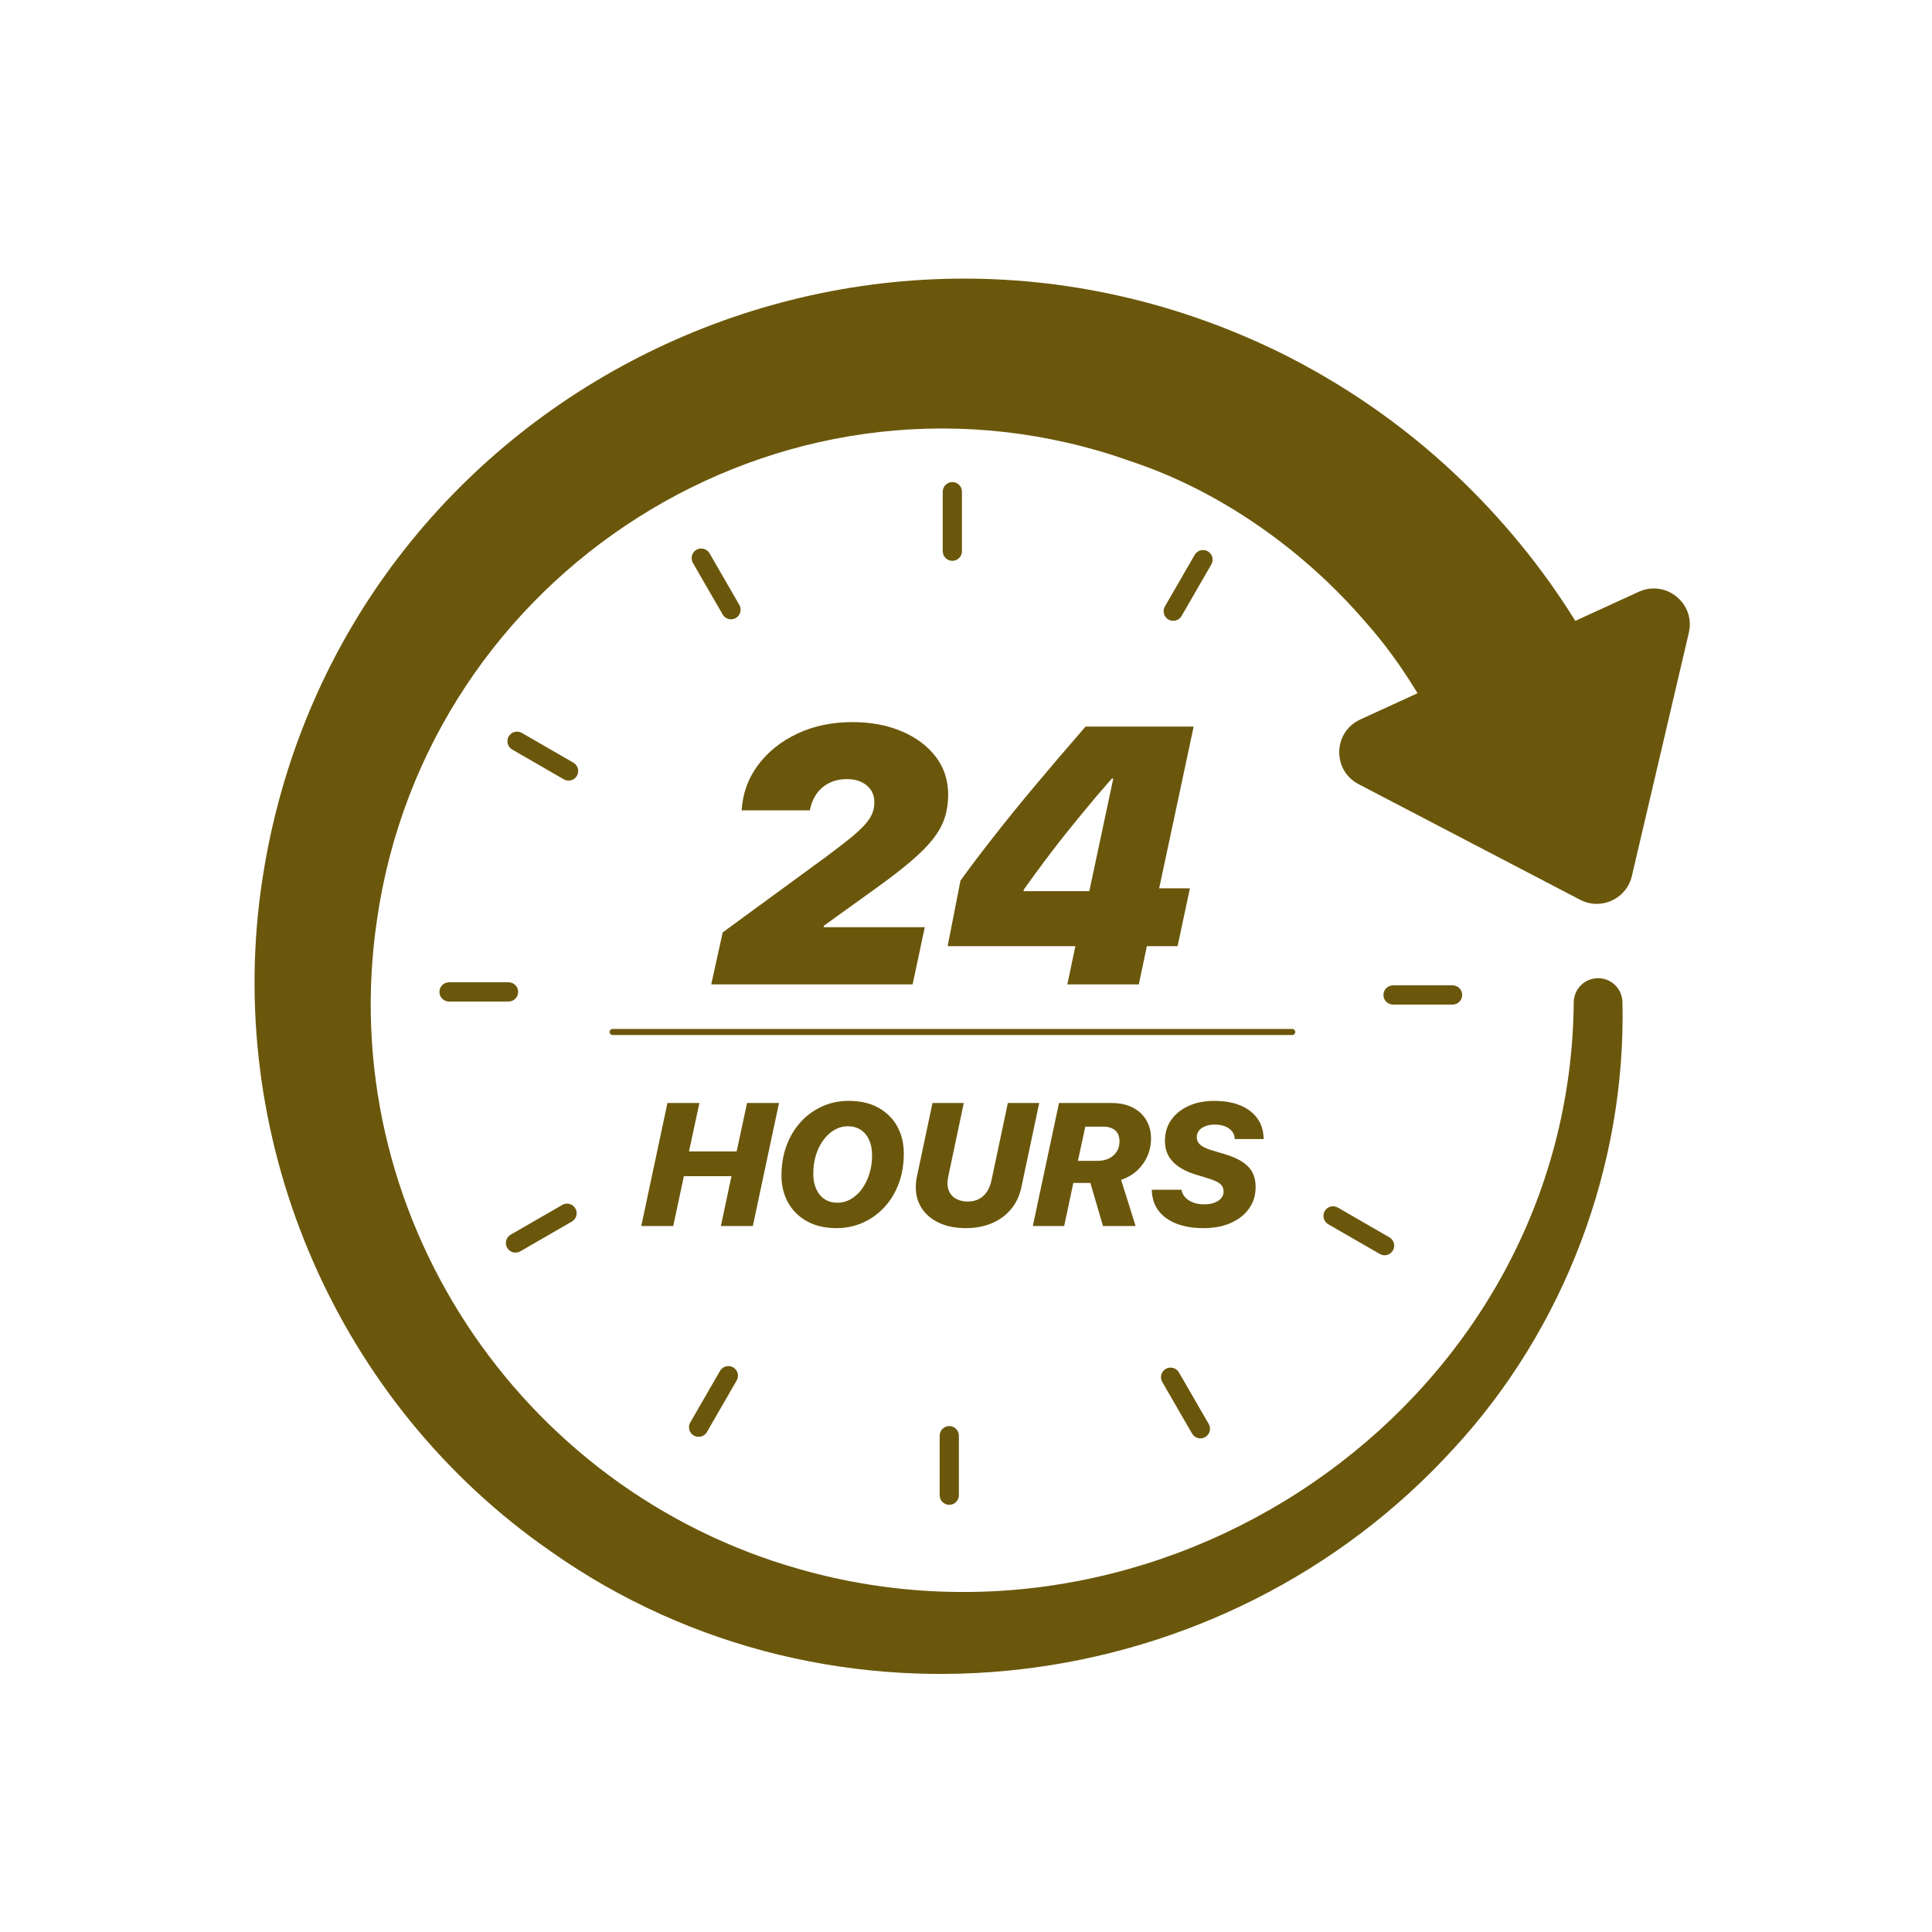<svg width="80" height="80" viewBox="0 0 80 80" fill="none" xmlns="http://www.w3.org/2000/svg">
<path d="M39.434 23.223C39.215 23.223 39.037 23.045 39.037 22.825V20.359C39.037 20.139 39.215 19.961 39.434 19.961C39.654 19.961 39.832 20.139 39.832 20.359V22.825C39.832 23.045 39.654 23.223 39.434 23.223Z" fill="#6B570B"/>
<path d="M30.468 25.591C30.278 25.701 30.035 25.636 29.925 25.446L28.692 23.31C28.582 23.119 28.647 22.876 28.837 22.766C29.027 22.657 29.271 22.722 29.381 22.912L30.614 25.048C30.723 25.238 30.658 25.481 30.468 25.591Z" fill="#6B570B"/>
<path d="M23.888 32.125C23.779 32.315 23.535 32.38 23.345 32.27L21.209 31.037C21.019 30.927 20.954 30.684 21.064 30.494C21.174 30.304 21.417 30.238 21.607 30.348L23.743 31.581C23.933 31.691 23.998 31.934 23.888 32.125Z" fill="#6B570B"/>
<path d="M21.456 41.073C21.456 41.293 21.278 41.471 21.059 41.471H18.593C18.373 41.471 18.195 41.293 18.195 41.073C18.195 40.853 18.373 40.675 18.593 40.675H21.059C21.278 40.675 21.456 40.853 21.456 41.073Z" fill="#6B570B"/>
<path d="M23.825 50.039C23.935 50.229 23.87 50.472 23.68 50.582L21.544 51.815C21.354 51.925 21.11 51.86 21.001 51.669C20.891 51.479 20.956 51.236 21.146 51.126L23.282 49.893C23.472 49.783 23.715 49.848 23.825 50.039Z" fill="#6B570B"/>
<path d="M30.359 56.619C30.549 56.728 30.614 56.972 30.505 57.162L29.272 59.298C29.162 59.488 28.919 59.553 28.728 59.443C28.538 59.334 28.473 59.09 28.583 58.9L29.816 56.764C29.926 56.574 30.169 56.509 30.359 56.619Z" fill="#6B570B"/>
<path d="M39.308 59.05C39.527 59.05 39.705 59.228 39.705 59.448V61.914C39.705 62.134 39.527 62.312 39.308 62.312C39.088 62.312 38.91 62.134 38.91 61.914V59.448C38.91 59.228 39.088 59.05 39.308 59.05Z" fill="#6B570B"/>
<path d="M48.273 56.682C48.463 56.572 48.707 56.637 48.816 56.827L50.05 58.963C50.16 59.153 50.094 59.397 49.904 59.507C49.714 59.616 49.471 59.551 49.361 59.361L48.127 57.225C48.018 57.035 48.083 56.792 48.273 56.682Z" fill="#6B570B"/>
<path d="M54.853 50.148C54.963 49.958 55.206 49.893 55.397 50.003L57.532 51.236C57.722 51.346 57.788 51.589 57.678 51.779C57.568 51.969 57.325 52.035 57.135 51.925L54.998 50.692C54.809 50.582 54.743 50.339 54.853 50.148Z" fill="#6B570B"/>
<path d="M57.285 41.199C57.285 40.98 57.463 40.801 57.682 40.801H60.148C60.368 40.801 60.546 40.98 60.546 41.199C60.546 41.419 60.368 41.597 60.148 41.597H57.682C57.463 41.597 57.285 41.419 57.285 41.199Z" fill="#6B570B"/>
<path d="M48.382 25.654C48.192 25.544 48.127 25.3 48.237 25.11L49.47 22.975C49.58 22.784 49.823 22.719 50.014 22.829C50.203 22.939 50.269 23.182 50.159 23.372L48.926 25.508C48.816 25.698 48.573 25.764 48.382 25.654Z" fill="#6B570B"/>
<path d="M69.931 26.201L67.572 36.275C67.35 37.224 66.293 37.708 65.43 37.258L56.256 32.471C55.157 31.897 55.197 30.31 56.325 29.793L58.697 28.705C58.06 27.656 57.344 26.649 56.525 25.737C53.991 22.789 50.539 20.331 46.83 19.104C46.627 19.037 46.344 18.937 46.141 18.868C32.247 14.403 17.656 23.714 15.605 38.123C13.839 50.162 21.441 61.69 33.131 64.983C48.637 69.371 65.022 57.836 65.165 41.499C65.173 40.94 65.635 40.493 66.194 40.504C66.739 40.516 67.174 40.959 67.182 41.499C67.335 48.252 64.79 55.003 60.205 59.971C50.656 70.456 34.465 72.454 22.812 64.243C14.017 58.155 9.355 47.453 10.8 36.857C13.537 16.979 34.84 5.832 52.839 14.519C55.539 15.835 58.059 17.564 60.245 19.626C62.158 21.429 63.845 23.475 65.23 25.709L67.857 24.505C68.984 23.988 70.214 24.993 69.931 26.201Z" fill="#6B570B"/>
<path d="M31.393 31.673C31.805 31.123 32.349 30.69 33.025 30.374C33.7 30.058 34.458 29.901 35.296 29.901C36.06 29.901 36.741 30.028 37.338 30.282C37.935 30.536 38.405 30.887 38.748 31.336C39.09 31.785 39.262 32.308 39.262 32.905C39.262 33.245 39.215 33.562 39.121 33.855C39.027 34.149 38.868 34.44 38.644 34.728C38.419 35.017 38.112 35.328 37.723 35.66C37.333 35.993 36.842 36.372 36.251 36.796L34.112 38.335L34.105 38.394H38.293L37.789 40.762H29.451L29.925 38.609L34.223 35.465C34.608 35.178 34.929 34.932 35.185 34.724C35.441 34.517 35.645 34.331 35.795 34.166C35.946 34.001 36.052 33.843 36.114 33.693C36.175 33.542 36.206 33.383 36.206 33.215C36.206 33.023 36.158 32.855 36.062 32.712C35.966 32.569 35.833 32.458 35.662 32.379C35.492 32.3 35.296 32.261 35.074 32.261C34.813 32.261 34.576 32.31 34.364 32.409C34.152 32.508 33.974 32.653 33.831 32.845C33.688 33.038 33.589 33.274 33.535 33.556C33.067 33.556 32.597 33.556 32.126 33.556C31.655 33.556 31.182 33.556 30.709 33.556C30.753 32.85 30.981 32.223 31.393 31.673Z" fill="#6B570B"/>
<path d="M42.383 36.9H45.106L46.098 32.239H46.038C45.846 32.456 45.645 32.688 45.435 32.934C45.226 33.181 45.013 33.436 44.796 33.7C44.578 33.964 44.363 34.23 44.148 34.499C43.934 34.768 43.724 35.037 43.519 35.306C43.314 35.574 43.117 35.838 42.928 36.097C42.737 36.356 42.559 36.604 42.391 36.841L42.383 36.9ZM44.529 39.179H39.239L39.772 36.463C39.999 36.148 40.23 35.834 40.467 35.524C40.704 35.213 40.948 34.897 41.2 34.577C41.451 34.256 41.715 33.925 41.991 33.585C42.267 33.245 42.56 32.891 42.868 32.524C43.176 32.156 43.503 31.77 43.848 31.366C44.194 30.961 44.561 30.535 44.951 30.086H49.427L47.999 36.782H49.272L48.761 39.179H47.489L47.156 40.762H44.196L44.529 39.179Z" fill="#6B570B"/>
<path d="M29.85 50.766L30.288 48.705H28.318L27.877 50.766H26.554L27.637 45.673H28.961L28.53 47.678H30.503L30.934 45.673H32.257L31.174 50.766H29.85Z" fill="#6B570B"/>
<path d="M34.551 46.788C34.377 46.889 34.224 47.03 34.092 47.21C33.961 47.39 33.858 47.598 33.785 47.835C33.712 48.071 33.676 48.326 33.676 48.599C33.676 48.841 33.716 49.053 33.798 49.234C33.879 49.415 33.994 49.555 34.143 49.654C34.293 49.753 34.469 49.802 34.671 49.802C34.871 49.802 35.059 49.752 35.234 49.651C35.409 49.549 35.562 49.409 35.693 49.229C35.823 49.049 35.926 48.84 36 48.602C36.074 48.365 36.111 48.111 36.111 47.84C36.111 47.593 36.07 47.38 35.987 47.199C35.905 47.019 35.789 46.881 35.64 46.783C35.49 46.685 35.315 46.636 35.112 46.636C34.912 46.636 34.725 46.687 34.551 46.788ZM33.418 50.572C33.077 50.383 32.815 50.125 32.633 49.797C32.45 49.469 32.359 49.094 32.359 48.673C32.359 48.219 32.431 47.803 32.573 47.425C32.715 47.048 32.913 46.722 33.166 46.448C33.419 46.173 33.714 45.961 34.052 45.811C34.389 45.66 34.752 45.585 35.14 45.585C35.623 45.585 36.034 45.68 36.374 45.869C36.714 46.058 36.974 46.316 37.154 46.644C37.334 46.971 37.424 47.345 37.424 47.766C37.424 48.222 37.353 48.639 37.211 49.017C37.068 49.395 36.869 49.721 36.614 49.995C36.359 50.269 36.062 50.48 35.725 50.63C35.387 50.779 35.024 50.854 34.636 50.854C34.165 50.854 33.759 50.76 33.418 50.572Z" fill="#6B570B"/>
<path d="M38.885 50.635C38.574 50.489 38.336 50.289 38.17 50.035C38.004 49.781 37.921 49.491 37.921 49.163C37.921 49.093 37.925 49.021 37.932 48.947C37.939 48.872 37.951 48.798 37.967 48.722L38.613 45.673H39.908L39.269 48.701C39.258 48.76 39.248 48.816 39.241 48.869C39.234 48.922 39.232 48.973 39.234 49.022C39.236 49.173 39.273 49.303 39.344 49.412C39.414 49.522 39.512 49.606 39.638 49.665C39.764 49.723 39.91 49.753 40.074 49.753C40.246 49.753 40.398 49.719 40.529 49.652C40.661 49.585 40.772 49.486 40.861 49.354C40.951 49.222 41.016 49.062 41.055 48.874L41.733 45.673H43.032L42.294 49.156C42.219 49.512 42.076 49.816 41.865 50.069C41.655 50.322 41.39 50.516 41.071 50.651C40.752 50.786 40.395 50.854 40 50.854C39.567 50.854 39.195 50.781 38.885 50.635Z" fill="#6B570B"/>
<path d="M44.634 48.069H45.435C45.621 48.069 45.783 48.035 45.922 47.967C46.061 47.899 46.168 47.804 46.243 47.681C46.319 47.559 46.356 47.419 46.356 47.261C46.356 47.061 46.296 46.91 46.176 46.806C46.056 46.702 45.886 46.651 45.665 46.651H44.941L44.634 48.069ZM43.851 45.673H46.021C46.369 45.673 46.666 45.737 46.911 45.865C47.155 45.994 47.342 46.168 47.47 46.39C47.598 46.611 47.662 46.865 47.662 47.152C47.662 47.399 47.614 47.635 47.518 47.859C47.421 48.084 47.281 48.283 47.098 48.458C46.914 48.632 46.689 48.765 46.423 48.856L47.023 50.766H45.672L45.15 48.983H45.178H44.444L44.066 50.766H42.767L43.851 45.673Z" fill="#6B570B"/>
<path d="M48.926 49.266C48.942 49.384 48.992 49.487 49.076 49.578C49.159 49.669 49.268 49.74 49.402 49.792C49.536 49.843 49.687 49.869 49.854 49.869C50.016 49.869 50.158 49.848 50.279 49.804C50.4 49.761 50.495 49.699 50.563 49.62C50.631 49.542 50.666 49.448 50.666 49.34C50.666 49.213 50.621 49.109 50.533 49.029C50.445 48.949 50.272 48.869 50.013 48.789L49.526 48.641C49.102 48.512 48.782 48.333 48.564 48.105C48.346 47.877 48.238 47.588 48.238 47.24C48.238 46.908 48.325 46.618 48.5 46.37C48.676 46.122 48.917 45.929 49.224 45.791C49.531 45.653 49.883 45.585 50.281 45.585C50.697 45.585 51.058 45.648 51.363 45.775C51.667 45.902 51.903 46.083 52.07 46.319C52.237 46.554 52.322 46.837 52.325 47.166H51.128C51.126 47.046 51.09 46.941 51.02 46.852C50.951 46.762 50.856 46.692 50.734 46.642C50.613 46.591 50.47 46.566 50.306 46.566C50.15 46.566 50.016 46.589 49.901 46.636C49.787 46.684 49.701 46.746 49.642 46.823C49.583 46.901 49.554 46.987 49.554 47.081C49.554 47.206 49.602 47.312 49.697 47.399C49.792 47.486 49.954 47.563 50.182 47.632L50.69 47.784C51.137 47.915 51.466 48.087 51.677 48.299C51.888 48.51 51.993 48.795 51.993 49.153C51.993 49.487 51.903 49.782 51.724 50.037C51.546 50.292 51.295 50.492 50.973 50.637C50.65 50.782 50.269 50.854 49.829 50.854C49.399 50.854 49.024 50.791 48.705 50.665C48.386 50.539 48.139 50.358 47.964 50.122C47.789 49.885 47.699 49.6 47.694 49.266H48.926Z" fill="#6B570B"/>
<path d="M53.509 42.858H25.369C25.299 42.858 25.243 42.802 25.243 42.732C25.243 42.662 25.299 42.606 25.369 42.606H53.509C53.579 42.606 53.635 42.662 53.635 42.732C53.635 42.802 53.579 42.858 53.509 42.858Z" fill="#6B570B"/>
</svg>
